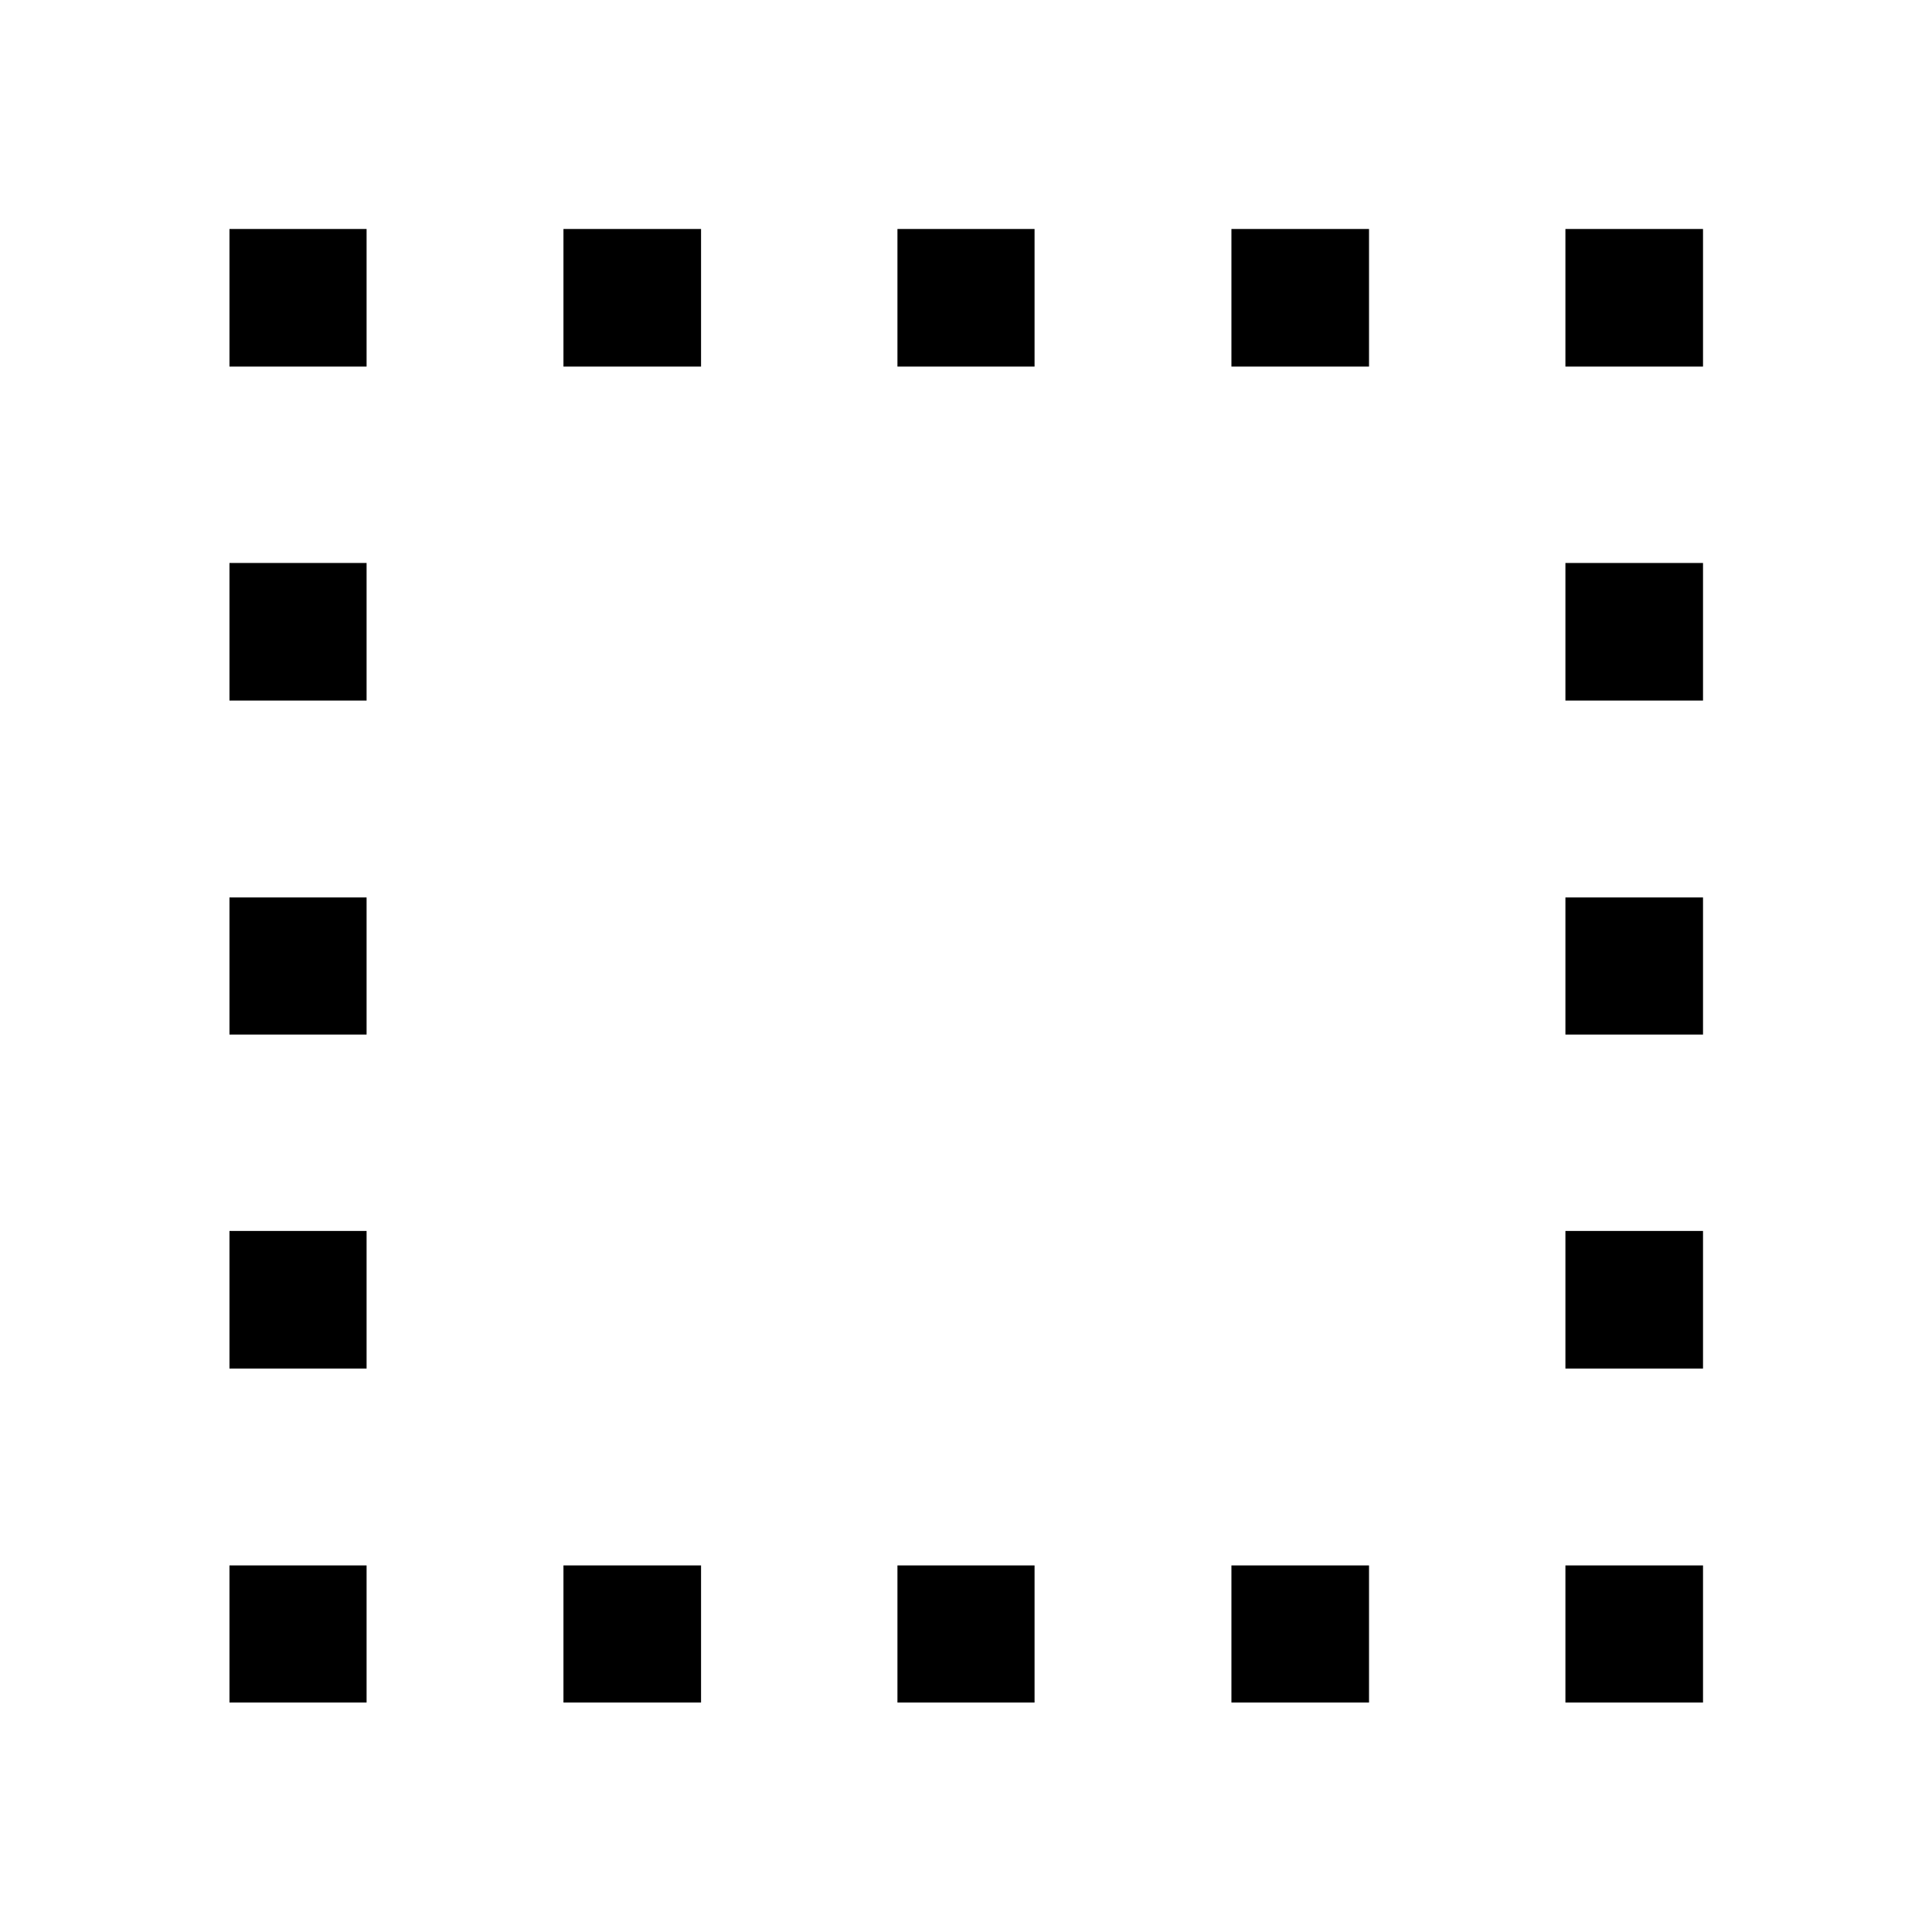 <svg xmlns="http://www.w3.org/2000/svg" width="48" height="48" viewBox="0 -960 960 960"><path d="M279.978-114.022v-68.13h68.37v68.13h-68.37ZM114.022-777.848v-68.37h68.13v68.37h-68.13Zm165.956 0v-68.37h68.37v68.37h-68.37Zm165.957 663.826v-68.13h68.13v68.13h-68.13Zm0-663.826v-68.37h68.13v68.37h-68.13Zm165.956 0v-68.37h68.37v68.37h-68.37Zm0 663.826v-68.13h68.37v68.13h-68.37Zm165.957-663.826v-68.37h68.37v68.37h-68.37ZM114.022-114.022v-68.13h68.13v68.13h-68.13Zm0-165.956v-68.37h68.13v68.37h-68.13Zm0-165.957v-68.13h68.13v68.13h-68.13Zm0-165.956v-68.37h68.13v68.37h-68.13Zm663.826 497.869v-68.13h68.37v68.13h-68.37Zm0-165.956v-68.37h68.37v68.37h-68.37Zm0-165.957v-68.13h68.37v68.13h-68.37Zm0-165.956v-68.37h68.37v68.37h-68.37Z"/></svg>